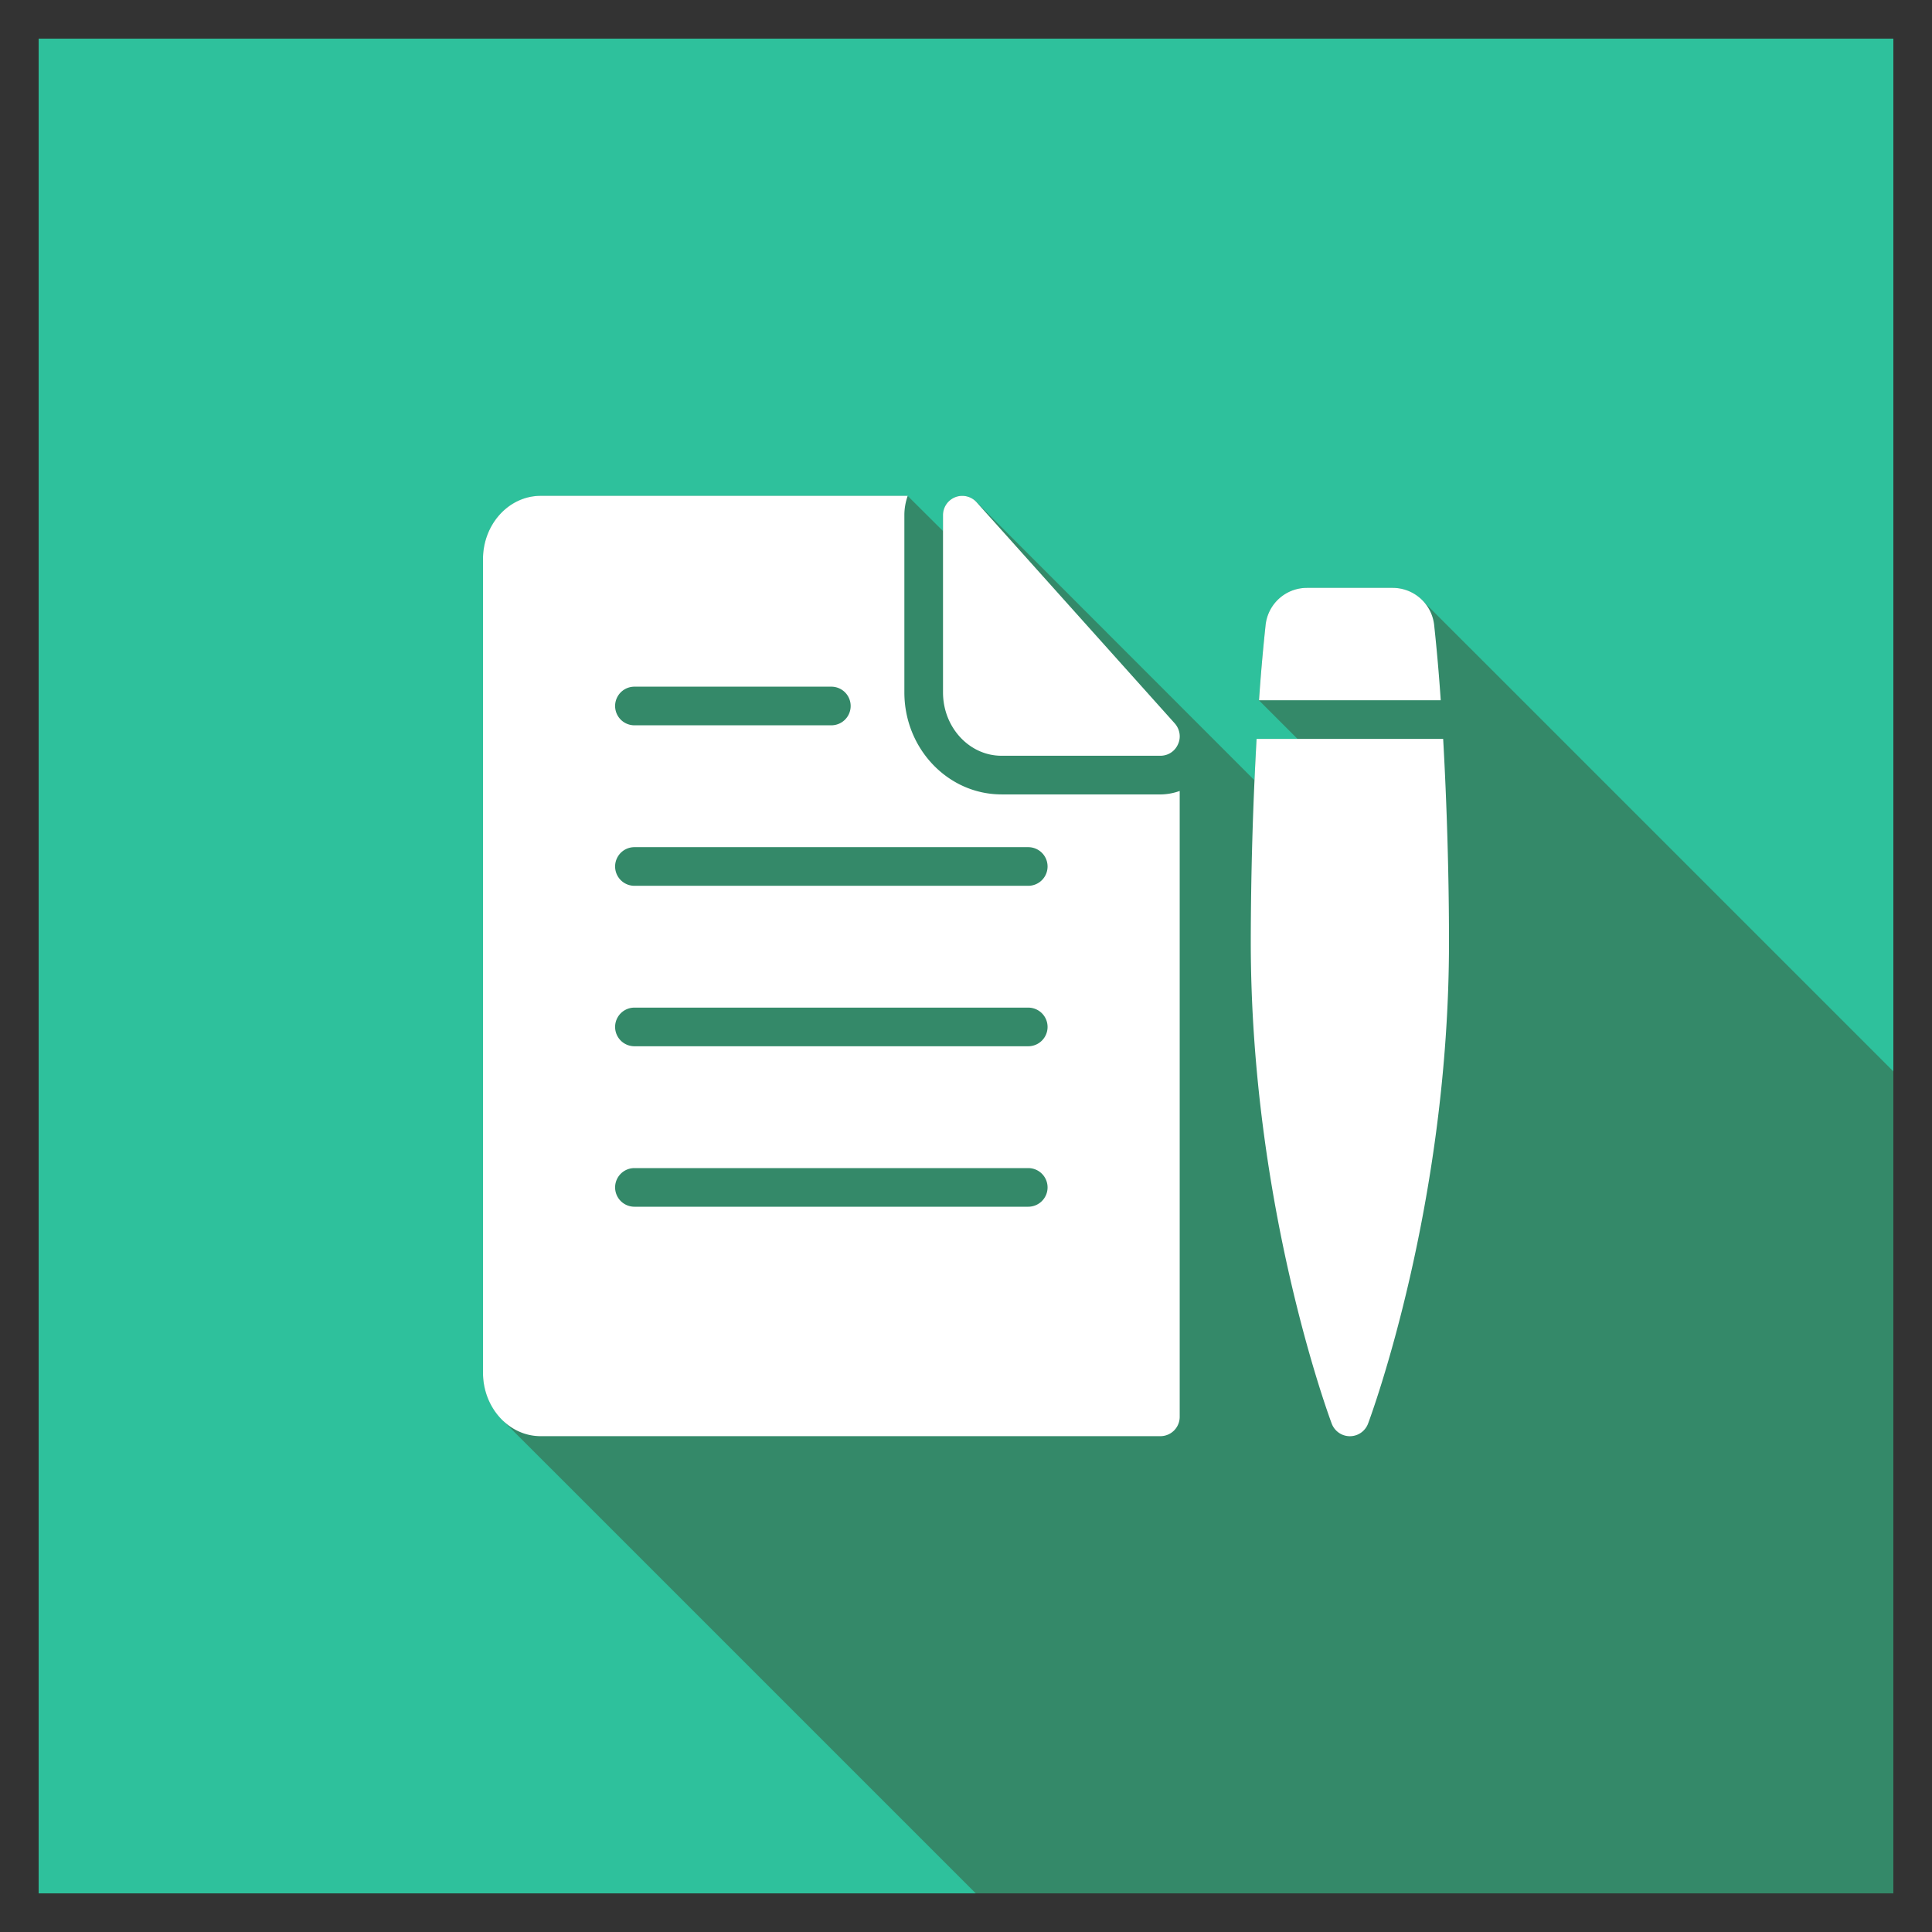 <?xml version="1.0" encoding="UTF-8"?><svg xmlns="http://www.w3.org/2000/svg" xmlns:xlink="http://www.w3.org/1999/xlink" version="1.1" id="Layer_1" x="0px" y="0px" viewBox="0 0 100 100" xml:space="preserve"><rect x="0" y="0" width="100" height="100" fill="#333333" stroke="none"/><style type="text/css">.st0{fill:#03ADAD;} .st1{fill:#E64B3F;} .st2{fill:none;stroke:#000000;stroke-width:2;stroke-linecap:round;stroke-linejoin:round;stroke-miterlimit:10;} .st3{fill:#973732;} .st4{fill:#FFFFFF;} .st5{fill:#DAAC01;} .st6{fill:#CD811C;} .st7{fill:#DC6E79;} .st8{fill:#A1334B;} .st9{fill:#98B260;} .st10{fill:#738748;} .st11{fill:#F36C00;} .st12{fill:#C05600;} .st13{fill:#E46675;} .st14{fill:#A35BB4;} .st15{fill:#76418F;} .st16{fill:#2EC19C;} .st17{fill:#348969;} .st18{fill:#04847D;}</style><path class="st16" fill="#2EC19C" d="M2 2h96v96H2z"/><path class="st17" d="M72.093 30.429h-4.44c-1.1 0-2.01.82-2.14 1.9-.13 1.14-.25 2.47-.35 3.92l2 2h-2.12c-.04.69-.08 1.41-.11 2.14l-14.38-14.39a.997.997 0 0 0-1.74.66v.83l-1.83-1.82h-19c-1.64 0-2.98 1.47-2.98 3.27v42.11c0 1.01.42 1.91 1.08 2.51h-.02L50.504 98H98V55.456L73.613 31.069c-.39-.39-.93-.64-1.52-.64z" fill="#348969"/><path class="st4" d="M74.23 32.338a2.16 2.16 0 0 0-2.14-1.91h-4.44c-1.1 0-2.01.82-2.14 1.9a97.518 97.518 0 0 0-.343 3.918h9.405a96.915 96.915 0 0 0-.342-3.908z" fill="#FFF"/><path class="st4" d="M74.698 38.246h-9.657a192.625 192.625 0 0 0-.301 10.502c0 13.61 4.02 24.48 4.19 24.94.15.39.52.65.94.65.42 0 .79-.26.94-.65.17-.46 4.19-11.33 4.19-24.94 0-3.418-.113-7.162-.302-10.502z" fill="#FFF"/><path class="st4" d="M51.84 41.118c-2.774 0-5.03-2.368-5.03-5.28v-9.18c0-.347.063-.68.172-.993H27.984C26.34 25.665 25 27.134 25 28.94v42.11c0 1.812 1.339 3.286 2.984 3.286h32.077a1 1 0 0 0 1-1V40.94a3 3 0 0 1-1.001.18h-8.22zm-19.002-5.576H43.03a1 1 0 0 1 0 2H32.838a1 1 0 0 1 0-2zM53.222 62.46H32.838a1 1 0 0 1 0-2h20.384a1 1 0 0 1 0 2zm0-8.306H32.838a1 1 0 0 1 0-2h20.384a1 1 0 0 1 0 2zm0-8.305H32.838a1 1 0 0 1 0-2h20.384a1 1 0 0 1 0 2z" fill="#FFF"/><path class="st4" d="M51.84 39.118h8.22c.4 0 .75-.23.91-.59.17-.36.1-.78-.16-1.08l-10.26-11.45a.997.997 0 0 0-1.74.66v9.18c0 1.81 1.36 3.28 3.03 3.28z" fill="#FFF"/></svg>